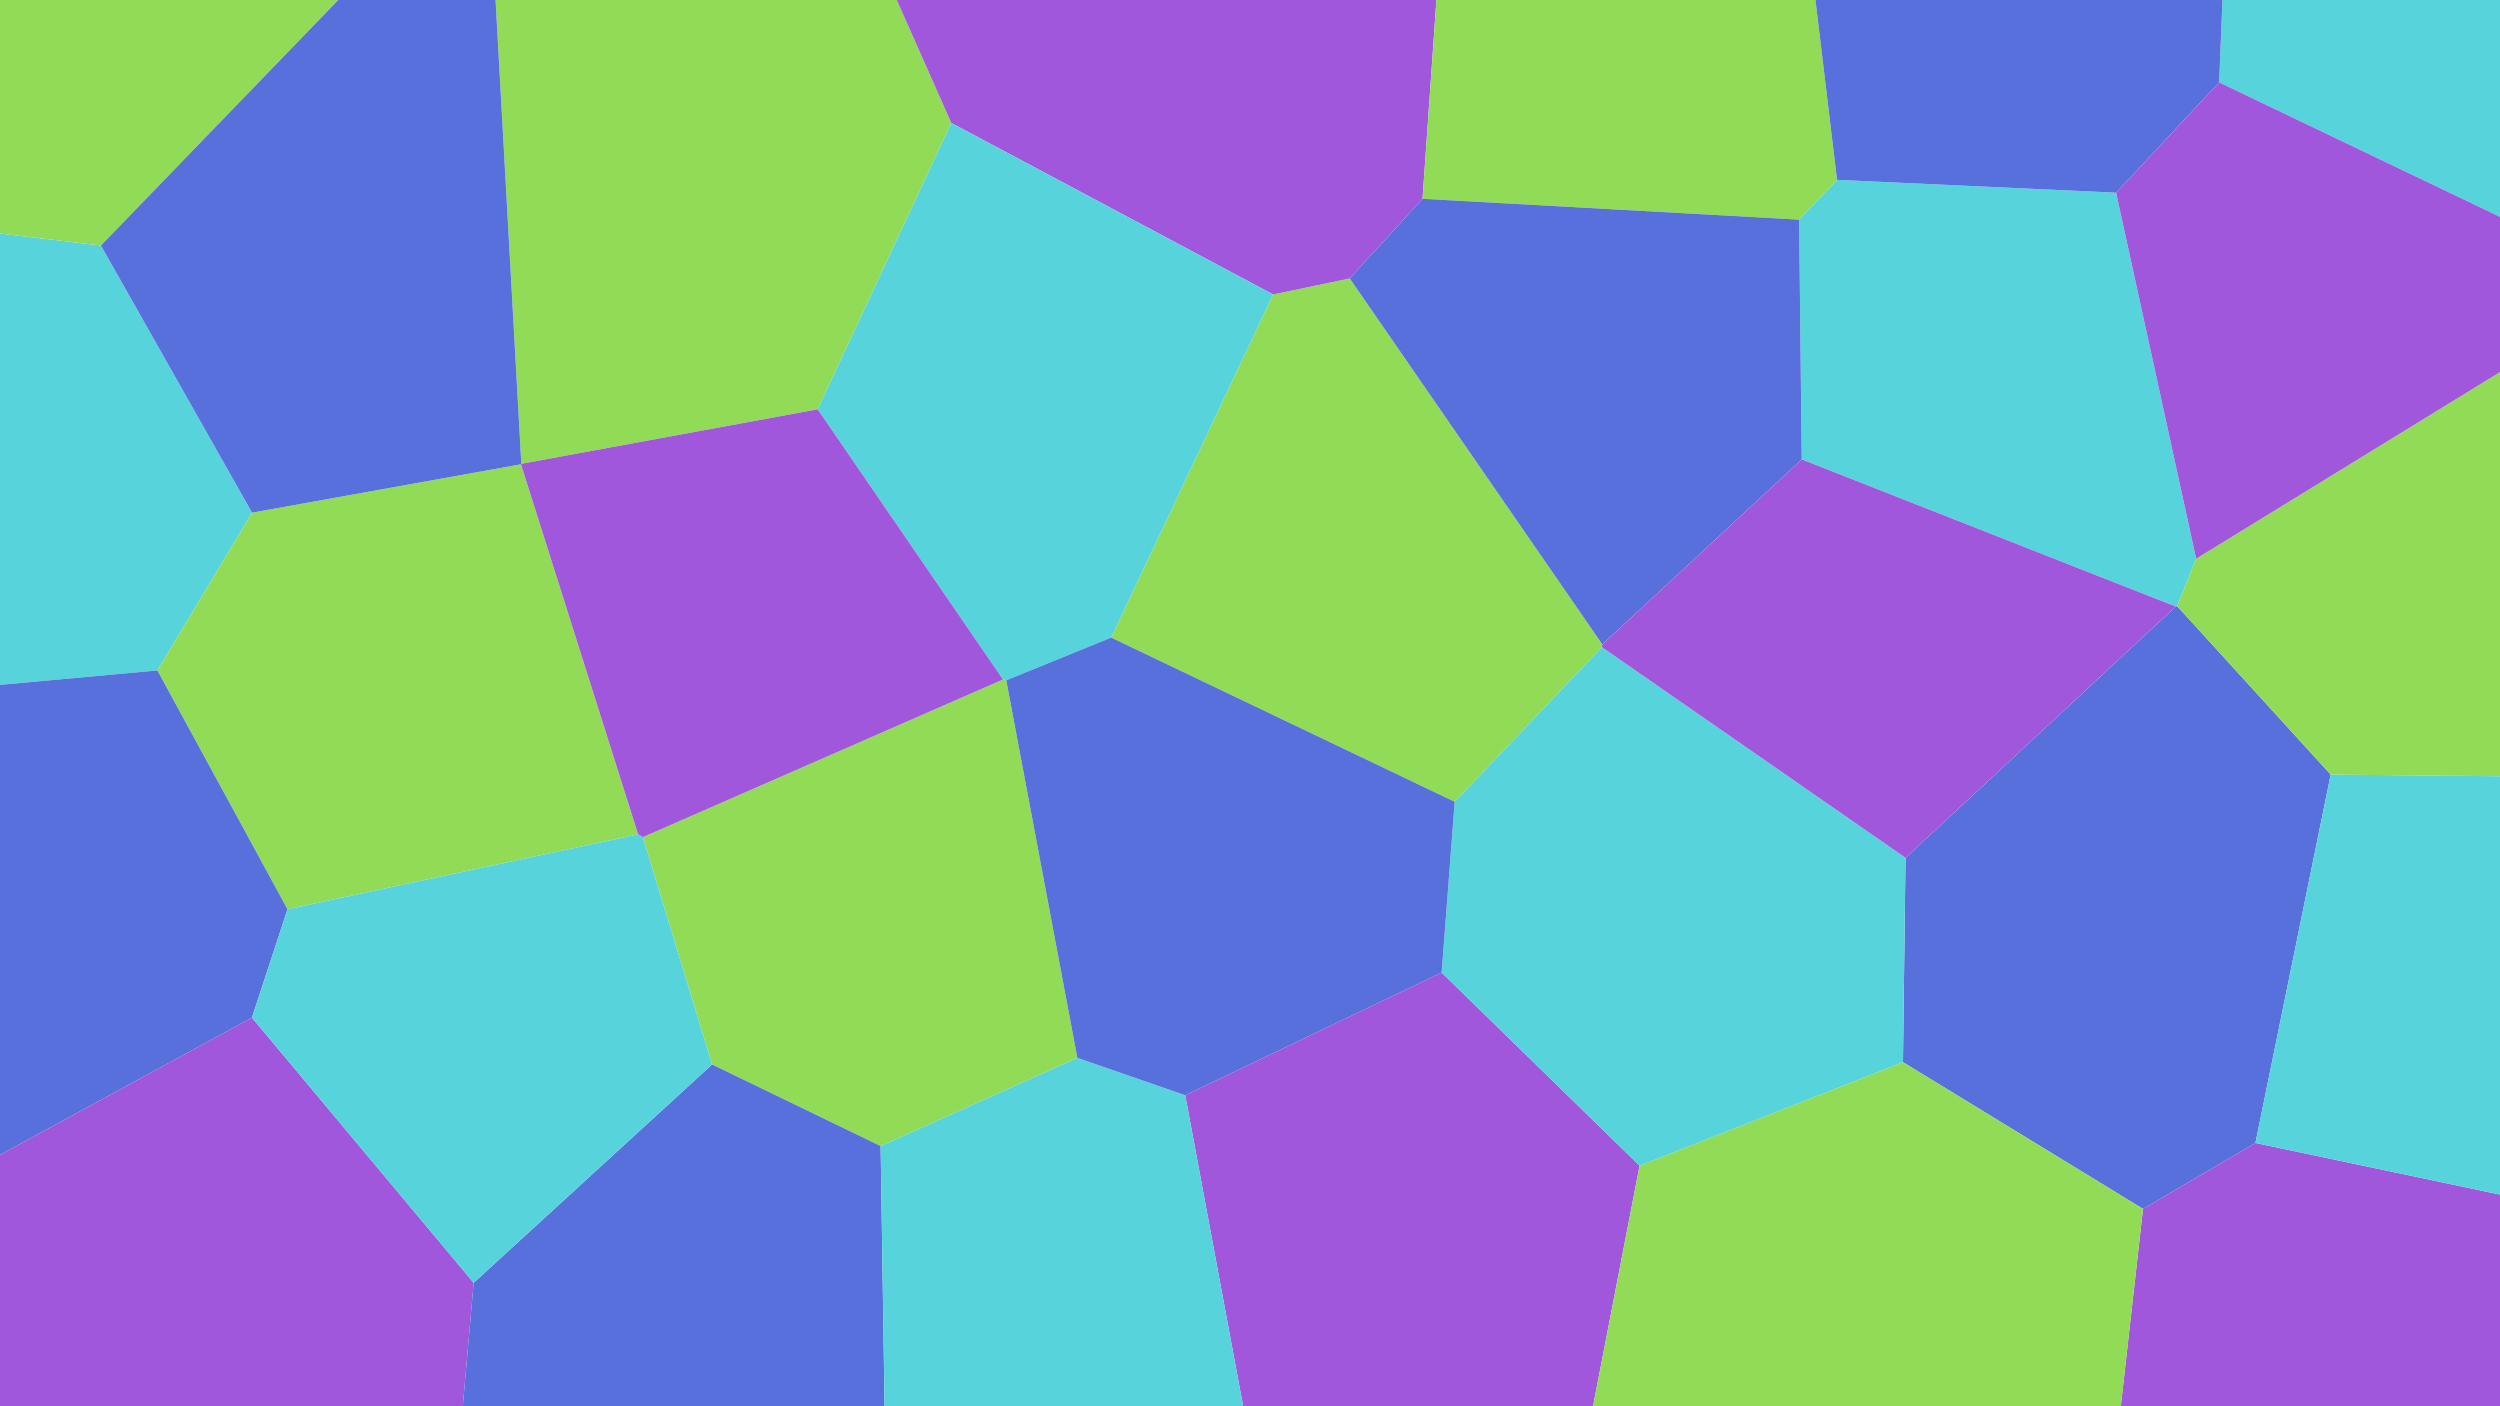 <?xml version="1.0" encoding="utf-8" ?>
<svg baseProfile="full" height="1080px" version="1.1" width="1920px" xmlns="http://www.w3.org/2000/svg" xmlns:ev="http://www.w3.org/2001/xml-events" xmlns:xlink="http://www.w3.org/1999/xlink"><defs /><polygon fill="rgb(87, 211, 219)" points="1410.857,138.142 1381.719,168.678 1383.721,352.824 1670.978,465.821 1672.082,465.544 1686.652,429.121 1625.153,147.986" /><polygon fill="rgb(161, 87, 219)" points="0.0,886.925 0.0,1080.0 355.42,1080.0 363.777,985.204 193.496,781.514" /><polygon fill="rgb(145, 219, 87)" points="688.695,0.0 380.583,0.0 400.372,356.202 627.973,314.344 730.594,94.442" /><polygon fill="rgb(161, 87, 219)" points="1920.0,1080.0 1920.0,917.446 1732.179,877.809 1645.822,928.44 1628.776,1080.0" /><polygon fill="rgb(161, 87, 219)" points="954.731,1080.0 1223.452,1080.0 1259.201,895.296 1107.188,746.917 910.251,841.165" /><polygon fill="rgb(145, 219, 87)" points="1117.221,615.797 1230.261,497.039 1230.58,494.921 1036.61,213.863 977.734,226.141 853.357,489.651" /><polygon fill="rgb(87, 211, 219)" points="0.0,179.351 0.0,525.972 120.868,514.886 193.57,393.716 77.507,188.562" /><polygon fill="rgb(145, 219, 87)" points="772.805,522.477 770.323,521.855 493.726,642.935 546.883,817.517 676.321,880.192 827.402,812.448" /><polygon fill="rgb(87, 211, 219)" points="1920.0,0.0 1706.865,0.0 1704.298,63.262 1920.0,166.556" /><polygon fill="rgb(161, 87, 219)" points="1103.176,0.0 688.695,0.0 730.594,94.442 977.734,226.141 1036.61,213.863 1092.513,152.675" /><polygon fill="rgb(87, 112, 219)" points="1789.976,594.906 1672.082,465.544 1670.978,465.821 1463.437,658.834 1461.487,815.759 1645.822,928.44 1732.179,877.809" /><polygon fill="rgb(145, 219, 87)" points="1259.201,895.296 1223.452,1080.0 1628.776,1080.0 1645.822,928.44 1461.487,815.759" /><polygon fill="rgb(145, 219, 87)" points="259.783,0.0 0.0,0.0 0.0,179.351 77.507,188.562" /><polygon fill="rgb(145, 219, 87)" points="1686.652,429.121 1672.082,465.544 1789.976,594.906 1920.0,596.148 1920.0,285.779" /><polygon fill="rgb(145, 219, 87)" points="400.089,356.568 193.57,393.716 120.868,514.886 220.809,698.331 490.071,640.779" /><polygon fill="rgb(87, 112, 219)" points="363.777,985.204 355.42,1080.0 679.348,1080.0 676.321,880.192 546.883,817.517" /><polygon fill="rgb(87, 211, 219)" points="1461.487,815.759 1463.437,658.834 1230.261,497.039 1117.221,615.797 1107.188,746.917 1259.201,895.296" /><polygon fill="rgb(145, 219, 87)" points="1394.28,0.0 1103.176,0.0 1092.513,152.675 1381.719,168.678 1410.857,138.142" /><polygon fill="rgb(87, 112, 219)" points="0.0,525.972 0.0,886.925 193.496,781.514 220.809,698.331 120.868,514.886" /><polygon fill="rgb(87, 211, 219)" points="730.594,94.442 627.973,314.344 770.323,521.855 772.805,522.477 853.357,489.651 977.734,226.141" /><polygon fill="rgb(87, 112, 219)" points="1706.865,0.0 1394.28,0.0 1410.857,138.142 1625.153,147.986 1704.298,63.262" /><polygon fill="rgb(87, 112, 219)" points="380.583,0.0 259.783,0.0 77.507,188.562 193.57,393.716 400.089,356.568 400.372,356.202" /><polygon fill="rgb(87, 211, 219)" points="1920.0,917.446 1920.0,596.148 1789.976,594.906 1732.179,877.809" /><polygon fill="rgb(87, 211, 219)" points="679.348,1080.0 954.731,1080.0 910.251,841.165 827.402,812.448 676.321,880.192" /><polygon fill="rgb(87, 112, 219)" points="1092.513,152.675 1036.61,213.863 1230.58,494.921 1383.721,352.824 1381.719,168.678" /><polygon fill="rgb(87, 211, 219)" points="193.496,781.514 363.777,985.204 546.883,817.517 493.726,642.935 490.071,640.779 220.809,698.331" /><polygon fill="rgb(87, 112, 219)" points="910.251,841.165 1107.188,746.917 1117.221,615.797 853.357,489.651 772.805,522.477 827.402,812.448" /><polygon fill="rgb(161, 87, 219)" points="1625.153,147.986 1686.652,429.121 1920.0,285.779 1920.0,166.556 1704.298,63.262" /><polygon fill="rgb(161, 87, 219)" points="493.726,642.935 770.323,521.855 627.973,314.344 400.372,356.202 400.089,356.568 490.071,640.779" /><polygon fill="rgb(161, 87, 219)" points="1670.978,465.821 1383.721,352.824 1230.58,494.921 1230.261,497.039 1463.437,658.834" /></svg>